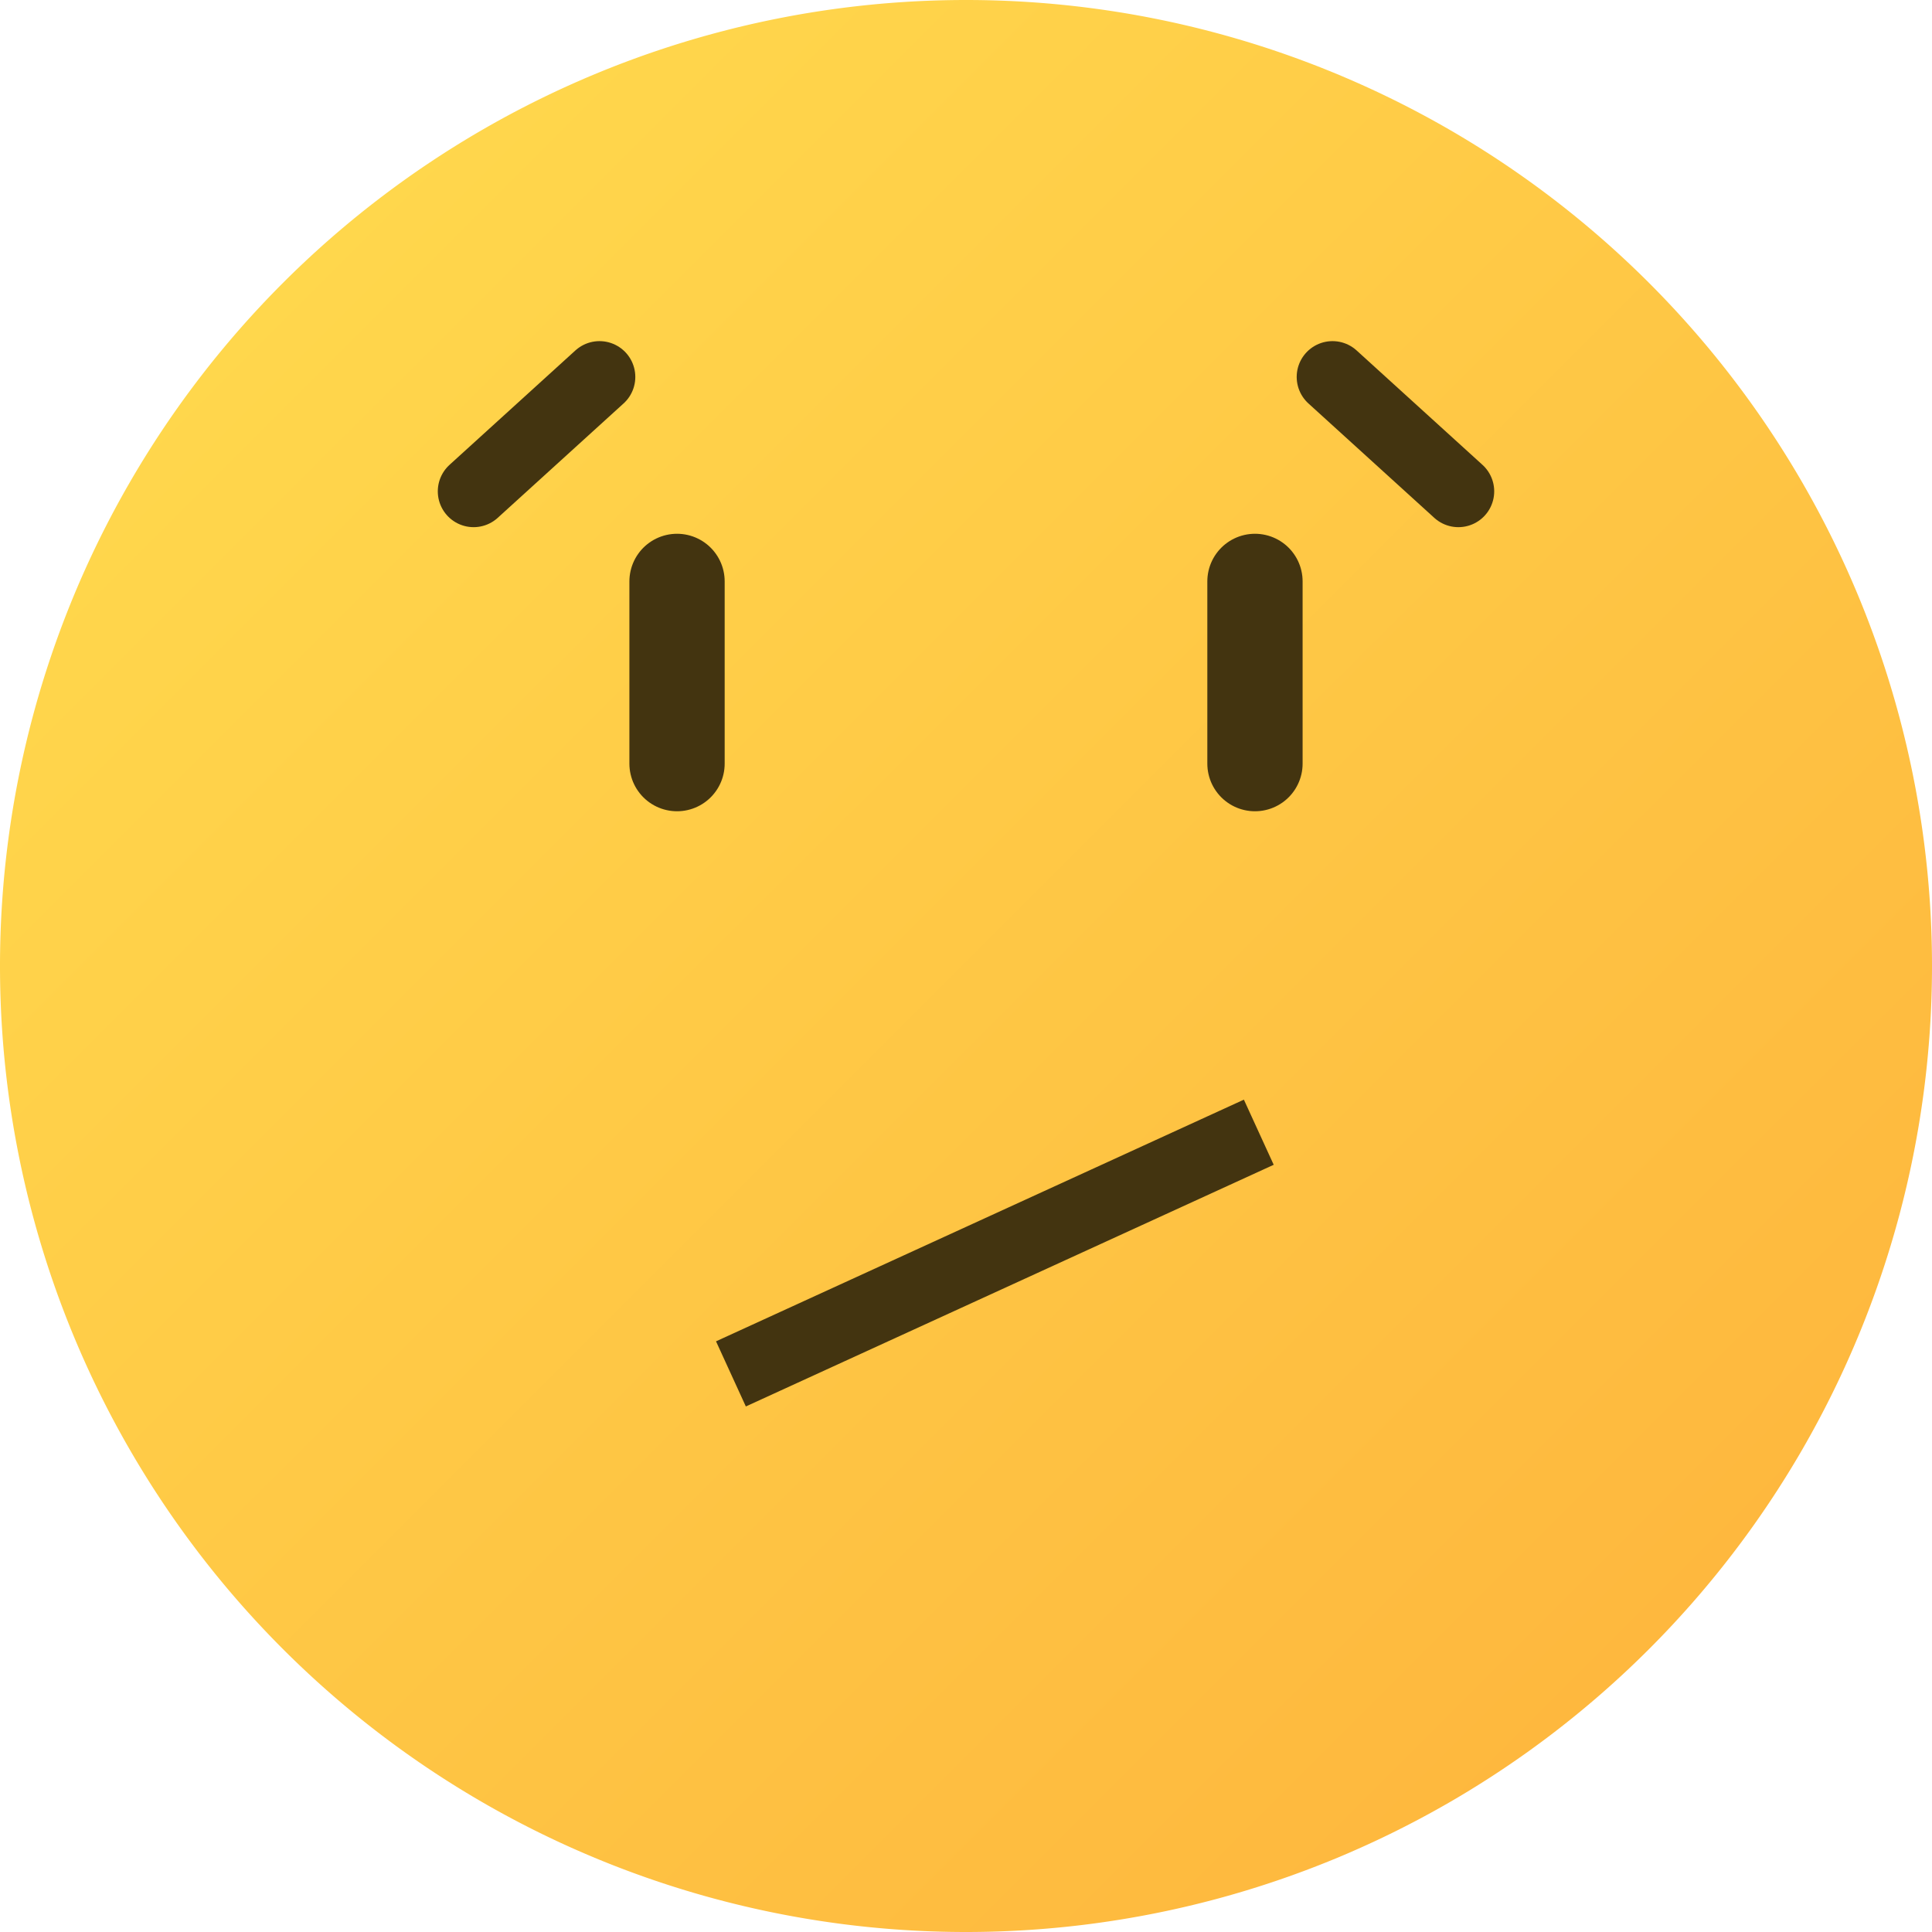 <?xml version="1.0" encoding="UTF-8"?>
<svg width="21" height="21" version="1.1" viewBox="0 0 5.556 5.556" xmlns="http://www.w3.org/2000/svg" xmlns:xlink="http://www.w3.org/1999/xlink"><defs><linearGradient id="linearGradient1089" x1="-76.974" x2="-73.139" y1="106.84" y2="110.676" gradientTransform="matrix(1.024 0 0 1.024 79.665 -108.632)" gradientUnits="userSpaceOnUse"><stop stop-color="#ffd74c" offset="0"/><stop stop-color="#feb83e" offset="1"/></linearGradient></defs><path d="m5.556 2.778a2.778 2.778 0 0 1-2.778 2.778 2.778 2.778 0 0 1-2.778-2.778 2.778 2.778 0 0 1 2.778-2.778 2.778 2.778 0 0 1 2.778 2.778z" fill="url(#linearGradient1089)" style="paint-order:normal"/><g fill="none" stroke="#433410"><g stroke-linecap="round" stroke-linejoin="round"><path d="m1.947 1.672v0.524" stop-color="#000000" stroke-width=".274" style="font-variation-settings:normal"/><path d="m3.609 1.672v0.524" stop-color="#000000" stroke-width=".274" style="font-variation-settings:normal"/><path d="m1.362 1.413 0.362-0.329" stop-color="#000000" stroke-width=".206" style="font-variation-settings:normal"/><path d="m4.194 1.413-0.362-0.329" stop-color="#000000" stroke-width=".206" style="font-variation-settings:normal"/></g><path d="m2.102 3.951 1.518-0.695" stop-color="#000000" stroke-width=".206" style="font-variation-settings:normal"/></g></svg>
